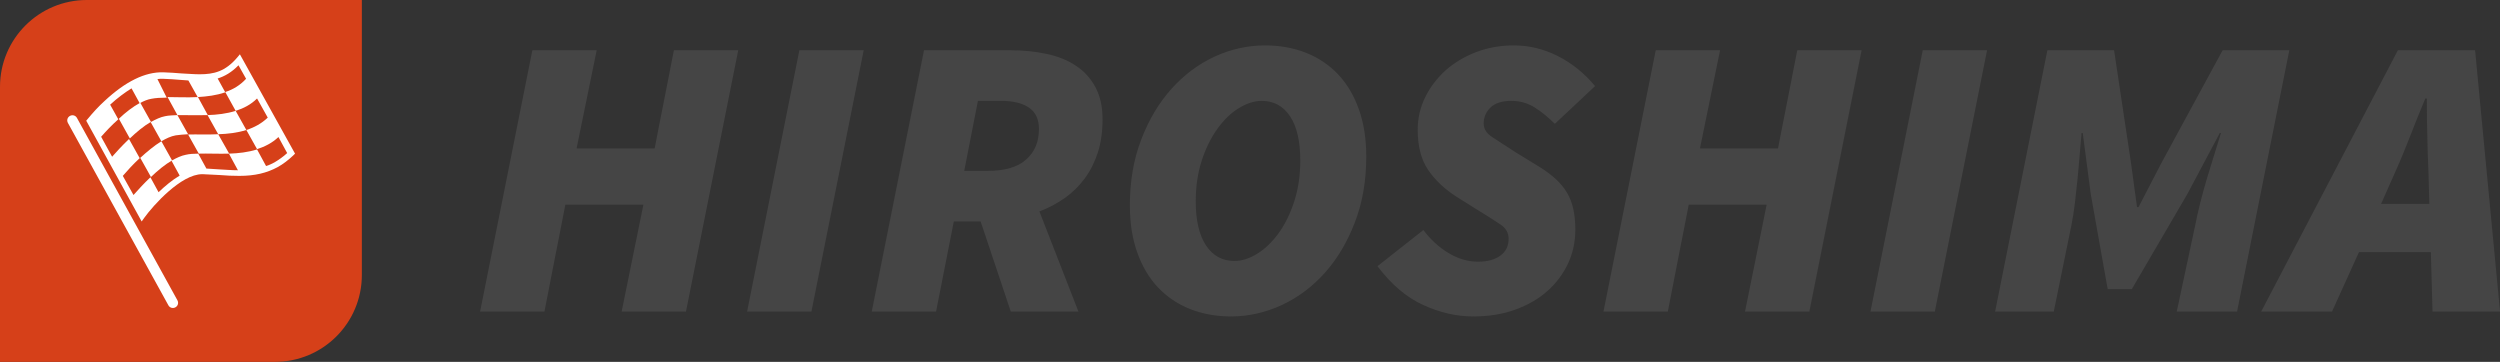 <svg xmlns="http://www.w3.org/2000/svg" version="1.1" xlink="http://www.w3.org/1999/xlink" xmlns:svgjs="http://svgjs.com/svgjs" width="300" height="43.421"><rect width="100%" height="100%" fill="#333333" stroke="none"/><defs id="SvgjsDefs1489"/><g id="SvgjsG1490" transform="scale(1.419)" opacity="1"><g id="SvgjsG1491" class="hwbMb2kFdE" transform="translate(0, 0) scale(0.306)" light-content="false" fill="#d64019"><path d="M24 0h76v76c0 13.255-10.745 24-24 24H0V24C0 10.745 10.745 0 24 0z"/></g><g id="SvgjsG1492" class="UEz-Z1pWXD" transform="translate(3.317, 3.497) scale(0.238)" light-content="true" fill="#ffffff"><path d="M52.9 33.1l3.8 6.8c3.2-.1 6.9.1 10.8 0L63.6 33c-3.8.2-7.5 0-10.7.1zm-17 8.3l3.8 6.8c2.3-2.2 4.9-4.4 7.5-5.9l-3.8-6.8c-2.6 1.6-5.2 3.8-7.5 5.9zM63.6 33c3.4-.1 6.8-.5 10-1.5l-3.8-6.8c-3.2 1-6.6 1.4-10 1.5l3.8 6.8zm-18.9-6.4c-1.6.3-3.3 1.1-5.1 2.1l3.8 6.8c1.7-1 3.4-1.8 5.1-2.1 1.3-.2 2.8-.3 4.4-.4l-3.8-6.8c-1.6.1-3.1.1-4.4.4zm-8.8-4.8c-2.6 1.4-5.3 3.5-7.6 5.7l3.9 7c2.3-2.2 4.9-4.4 7.5-5.9l-3.8-6.8z"/><path d="M59.9 26.2l-3.5-6.4c-3.8.2-7.5 0-10.8 0l3.5 6.4c3.2 0 6.9.1 10.8 0z"/><path d="M71.3 4.6l-1 1.2c-4.2 4.9-8.2 5.9-13.3 5.9-2 0-4.1-.2-6.4-.3-2.1-.2-4.2-.3-6.5-.4-6.5-.2-13.5 3.3-20.9 10.2-2.1 1.9-4.1 4.1-6 6.4l-.5.6L36.4 64l1-1.4c3.1-4.3 13-15.4 20.5-15.4h.2c2 .1 4.1.2 6 .3 2.3.2 4.7.3 7 .3 5.5 0 9.7-1 13.6-3.1 2-1.1 3.8-2.5 5.6-4.2l.6-.6L71.3 4.6zM83.6 43c-1 .5-1.9 1-3 1.3l-3.2-5.9c-3.2 1-6.6 1.4-10 1.5l3.2 5.9c-2.2 0-4.3-.2-6.5-.3-1.5-.1-3.1-.2-4.7-.3l-2.9-5.3c-1.6 0-3.1.1-4.4.4-1.6.3-3.3 1.1-5.1 2.1l2.9 5.3c-2.7 1.6-5.3 3.8-7.5 5.9l-2.9-5.3c-2.5 2.4-4.6 4.7-6 6.3l-3.8-6.8c1.4-1.6 3.5-4 6-6.3l-3.8-6.8c-2.5 2.4-4.6 4.7-6 6.3L22 33.9c1.5-1.7 3.6-4 6.1-6.2l-2.9-5.2c2.6-2.4 5.2-4.3 7.6-5.8l2.9 5.3c1.4-.8 2.9-1.4 4.2-1.6 1.5-.3 3.4-.4 5.4-.4L42 13.4c.7-.1 1.3-.1 1.9-.1 2.2.1 4.4.2 6.4.4.9.1 1.8.1 2.7.2l3.3 5.9c3.3-.2 6.7-.6 9.8-1.7l-2.7-4.9c2.5-.8 5-2.2 7.4-4.7l2.7 4.8c-2.1 2.3-4.6 3.8-7.4 4.7l3.7 6.7c2.8-.9 5.4-2.2 7.6-4.4l3.8 6.8c-2.2 2.1-4.8 3.5-7.6 4.4l3.8 6.8c2.8-.9 5.4-2.2 7.6-4.3l3.1 5.7c-1.4 1.3-3 2.4-4.5 3.3zM13.4 27.2c-.5-.9-1.6-1.2-2.5-.7-.9.5-1.2 1.6-.7 2.5l35.7 64.8c.5.9 1.6 1.2 2.5.7.9-.5 1.2-1.6.7-2.5L13.4 27.2z"/></g><g id="SvgjsG1493" class="text" transform="translate(39.72, 26.35) scale(1)" light-content="false" fill="#454545"><path d="M0.88 0L6.32 0L8.09 -9.04L14.69 -9.04L12.85 0L18.29 0L22.71 -22.1L17.27 -22.1L15.64 -13.8L9.04 -13.8L10.74 -22.1L5.3 -22.1Z M23.46 0L28.9 0L33.32 -22.1L27.88 -22.1Z M34 0L39.44 0L40.94 -7.62L43.21 -7.62L45.76 0L51.48 0L48.18 -8.47C48.95 -8.76 49.66 -9.14 50.32 -9.6C50.98 -10.07 51.54 -10.62 52.02 -11.27C52.5 -11.92 52.86 -12.65 53.13 -13.48C53.39 -14.31 53.52 -15.23 53.52 -16.25C53.52 -17.32 53.32 -18.22 52.92 -18.97C52.52 -19.72 51.97 -20.33 51.27 -20.79C50.57 -21.26 49.74 -21.59 48.79 -21.79C47.84 -22 46.81 -22.1 45.7 -22.1L38.42 -22.1ZM41.82 -11.9L42.98 -17.82L44.95 -17.82C45.97 -17.82 46.76 -17.62 47.31 -17.24C47.87 -16.85 48.14 -16.25 48.14 -15.44C48.14 -14.37 47.79 -13.51 47.07 -12.87C46.36 -12.22 45.27 -11.9 43.79 -11.9Z M64.4 0.41C65.85 0.41 67.26 0.09 68.65 -0.54C70.03 -1.18 71.25 -2.09 72.3 -3.26C73.36 -4.44 74.21 -5.86 74.85 -7.53C75.5 -9.2 75.82 -11.06 75.82 -13.12C75.82 -14.62 75.61 -15.95 75.19 -17.12C74.77 -18.29 74.19 -19.27 73.44 -20.06C72.69 -20.85 71.79 -21.46 70.74 -21.88C69.68 -22.3 68.52 -22.51 67.25 -22.51C65.78 -22.51 64.36 -22.19 62.99 -21.56C61.61 -20.92 60.4 -20.01 59.35 -18.84C58.29 -17.66 57.44 -16.24 56.8 -14.57C56.15 -12.9 55.83 -11.04 55.83 -8.98C55.83 -7.48 56.04 -6.15 56.46 -4.98C56.88 -3.81 57.46 -2.83 58.21 -2.04C58.96 -1.25 59.86 -0.64 60.91 -0.22C61.97 0.2 63.13 0.41 64.4 0.41ZM64.67 -4.28C63.65 -4.28 62.85 -4.72 62.27 -5.59C61.69 -6.47 61.4 -7.71 61.4 -9.32C61.4 -10.59 61.57 -11.74 61.91 -12.78C62.25 -13.83 62.7 -14.72 63.24 -15.47C63.78 -16.22 64.38 -16.8 65.04 -17.2C65.7 -17.61 66.35 -17.82 66.98 -17.82C68 -17.82 68.8 -17.38 69.38 -16.51C69.96 -15.63 70.24 -14.39 70.24 -12.78C70.24 -11.51 70.07 -10.36 69.73 -9.32C69.39 -8.27 68.95 -7.38 68.41 -6.63C67.86 -5.88 67.26 -5.3 66.61 -4.9C65.95 -4.49 65.3 -4.28 64.67 -4.28Z M84.86 0.41C86.18 0.41 87.37 0.22 88.43 -0.17C89.5 -0.56 90.41 -1.08 91.15 -1.75C91.9 -2.42 92.48 -3.2 92.89 -4.08C93.3 -4.96 93.5 -5.92 93.5 -6.94C93.5 -8.23 93.27 -9.26 92.8 -10.05C92.34 -10.83 91.57 -11.55 90.51 -12.21L88.47 -13.46C87.58 -14.03 86.91 -14.47 86.45 -14.77C85.98 -15.08 85.75 -15.46 85.75 -15.91C85.75 -16.43 85.94 -16.88 86.33 -17.26C86.71 -17.63 87.3 -17.82 88.09 -17.82C88.82 -17.82 89.47 -17.63 90.05 -17.27C90.63 -16.91 91.2 -16.44 91.77 -15.88L95.17 -19.07C94.26 -20.16 93.21 -21.01 92.02 -21.61C90.83 -22.21 89.59 -22.51 88.3 -22.51C87.16 -22.51 86.11 -22.32 85.12 -21.95C84.13 -21.57 83.28 -21.06 82.55 -20.42C81.83 -19.77 81.25 -19.02 80.82 -18.16C80.39 -17.29 80.17 -16.37 80.17 -15.37C80.17 -13.99 80.46 -12.86 81.04 -12C81.62 -11.14 82.42 -10.38 83.44 -9.72L85.34 -8.53C86.11 -8.06 86.72 -7.67 87.18 -7.36C87.63 -7.06 87.86 -6.65 87.86 -6.15C87.86 -5.54 87.62 -5.07 87.16 -4.73C86.69 -4.39 86.07 -4.22 85.27 -4.22C84.41 -4.22 83.57 -4.47 82.76 -4.96C81.94 -5.46 81.24 -6.11 80.65 -6.9L76.77 -3.84C77.93 -2.3 79.21 -1.21 80.63 -0.56C82.05 0.09 83.46 0.41 84.86 0.41Z M95.88 0L101.32 0L103.09 -9.04L109.68 -9.04L107.85 0L113.29 0L117.71 -22.1L112.27 -22.1L110.64 -13.8L104.04 -13.8L105.74 -22.1L100.3 -22.1Z M118.46 0L123.9 0L128.32 -22.1L122.88 -22.1Z M129 0L133.96 0L135.46 -7.34C135.57 -7.91 135.67 -8.53 135.75 -9.2C135.82 -9.87 135.9 -10.54 135.97 -11.22C136.03 -11.9 136.1 -12.57 136.15 -13.24C136.21 -13.91 136.26 -14.53 136.31 -15.1L136.41 -15.1L137.09 -9.93L138.52 -1.9L140.56 -1.9L145.25 -9.93L148 -15.1L148.1 -15.1C147.92 -14.53 147.73 -13.92 147.53 -13.26C147.32 -12.6 147.12 -11.93 146.91 -11.25C146.71 -10.57 146.52 -9.89 146.35 -9.21C146.18 -8.53 146.04 -7.91 145.93 -7.34L144.36 0L149.46 0L153.88 -22.1L148.24 -22.1L143.07 -12.58L141.13 -8.84L141 -8.84L140.49 -12.58L139.06 -22.1L133.42 -22.1Z M162.79 -11.7C163.27 -12.76 163.7 -13.81 164.1 -14.84C164.5 -15.87 164.92 -16.93 165.38 -18.02L165.51 -18.02C165.51 -16.89 165.52 -15.82 165.55 -14.81C165.57 -13.8 165.6 -12.76 165.65 -11.7L165.72 -9.11L161.64 -9.11ZM151.5 0L157.49 0L159.77 -5.03L165.85 -5.03L165.99 0L171.7 0L169.59 -22.1L163.06 -22.1Z"/></g></g></svg>